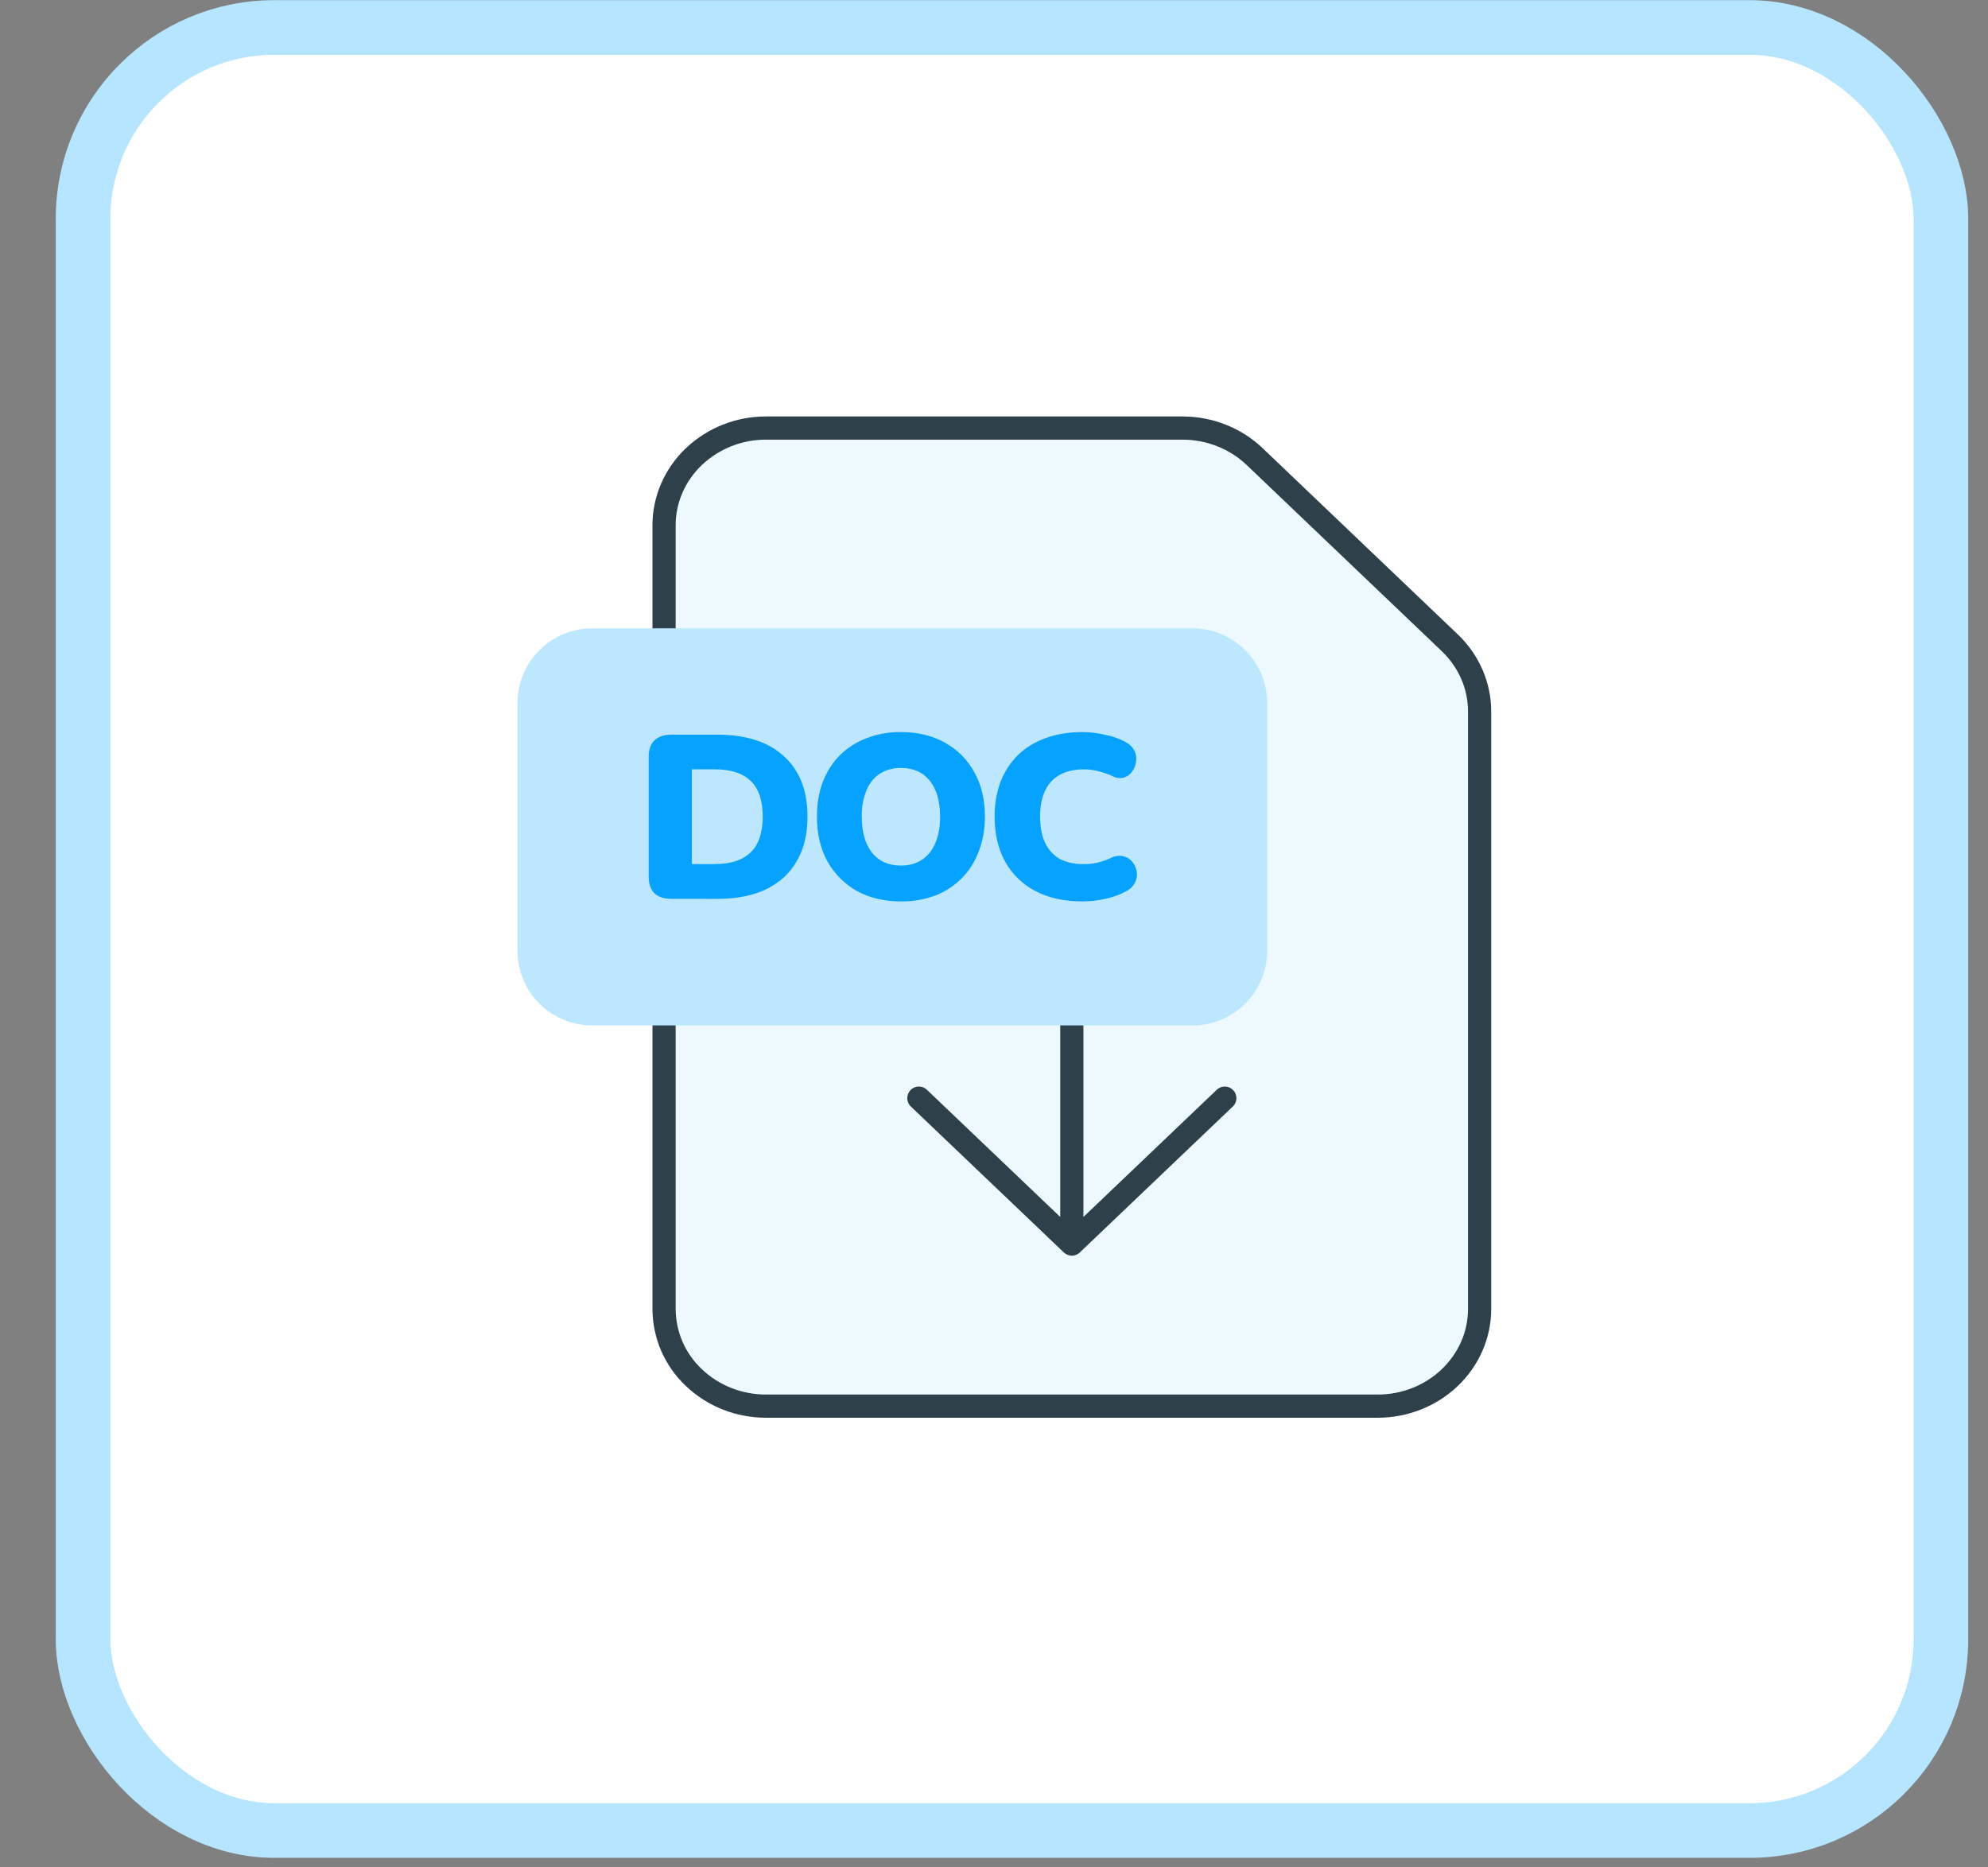 <svg width="33" height="31" viewBox="0 0 33 31" fill="none" xmlns="http://www.w3.org/2000/svg">
<rect x="0" y="0" width="33" height="31" fill="#808080" stroke="none"/>
<rect x="1.379" y="0.456" width="30.839" height="29.932" rx="3.175" fill="white" stroke="#B5E5FF" stroke-width="0.907"/>
<g clip-path="url(#clip0_22_5681)">
<path d="M24.561 11.813V21.729C24.561 22.157 24.383 22.568 24.065 22.871C23.748 23.174 23.318 23.344 22.869 23.344H12.715C12.266 23.344 11.836 23.174 11.519 22.871C11.363 22.724 11.239 22.547 11.153 22.351C11.068 22.155 11.024 21.943 11.023 21.729V8.721C11.023 8.292 11.201 7.882 11.519 7.579C11.842 7.274 12.27 7.105 12.715 7.106H19.63M24.561 11.812C24.561 11.383 24.383 10.973 24.065 10.67L20.826 7.579C20.503 7.274 20.075 7.105 19.63 7.106" fill="#EDF9FF"/>
<path d="M17.792 20.652L15.253 18.23M17.792 20.652L20.331 18.23M17.792 20.652V15.806M24.561 11.812V21.729C24.561 22.157 24.383 22.567 24.065 22.87C23.748 23.173 23.318 23.343 22.869 23.343H12.715C12.266 23.343 11.836 23.173 11.519 22.87C11.363 22.724 11.239 22.547 11.153 22.351C11.068 22.154 11.024 21.943 11.023 21.729V8.721C11.023 8.292 11.201 7.882 11.519 7.579C11.842 7.274 12.27 7.105 12.715 7.106H19.63C20.078 7.106 20.509 7.277 20.826 7.579L24.065 10.67C24.383 10.973 24.561 11.383 24.561 11.812Z" stroke="#2E404A" stroke-width="0.385" stroke-linecap="round" stroke-linejoin="round"/>
<path d="M19.79 10.431H9.834C9.671 10.43 9.51 10.462 9.359 10.524C9.209 10.585 9.072 10.676 8.956 10.791C8.84 10.906 8.749 11.043 8.686 11.193C8.623 11.343 8.59 11.504 8.59 11.667V15.787C8.59 15.95 8.623 16.111 8.686 16.261C8.749 16.412 8.84 16.548 8.956 16.663C9.072 16.778 9.209 16.869 9.359 16.93C9.51 16.992 9.671 17.024 9.834 17.023H19.79C19.953 17.024 20.114 16.992 20.265 16.93C20.416 16.869 20.553 16.778 20.668 16.663C20.784 16.548 20.875 16.412 20.938 16.261C21.001 16.111 21.034 15.95 21.034 15.787V11.667C21.034 11.504 21.001 11.343 20.938 11.193C20.875 11.043 20.784 10.906 20.668 10.791C20.553 10.676 20.416 10.585 20.265 10.524C20.114 10.462 19.953 10.43 19.79 10.431Z" fill="#BDE7FF"/>
<path d="M17.966 14.964C17.663 14.964 17.402 14.906 17.184 14.79C16.972 14.68 16.797 14.509 16.682 14.299C16.567 14.088 16.51 13.84 16.51 13.557C16.51 13.345 16.543 13.153 16.608 12.98C16.675 12.808 16.771 12.66 16.896 12.536C17.023 12.412 17.176 12.318 17.355 12.254C17.537 12.187 17.74 12.153 17.966 12.153C18.086 12.153 18.209 12.167 18.336 12.196C18.466 12.222 18.58 12.261 18.679 12.316C18.751 12.354 18.802 12.403 18.831 12.463C18.859 12.518 18.868 12.582 18.858 12.644C18.851 12.704 18.828 12.762 18.792 12.81C18.757 12.858 18.708 12.893 18.652 12.911C18.588 12.925 18.522 12.915 18.465 12.883C18.39 12.849 18.312 12.822 18.231 12.803C18.154 12.782 18.074 12.771 17.994 12.772C17.833 12.772 17.698 12.803 17.589 12.864C17.483 12.924 17.402 13.011 17.347 13.128C17.293 13.244 17.265 13.387 17.265 13.556C17.265 13.726 17.293 13.87 17.347 13.99C17.402 14.105 17.483 14.194 17.589 14.257C17.698 14.316 17.833 14.346 17.994 14.346C18.061 14.346 18.134 14.338 18.212 14.322C18.291 14.304 18.368 14.277 18.441 14.241C18.505 14.209 18.578 14.2 18.648 14.214C18.706 14.227 18.759 14.26 18.796 14.307C18.834 14.354 18.859 14.408 18.87 14.47C18.88 14.53 18.87 14.592 18.842 14.647C18.813 14.709 18.764 14.759 18.703 14.79C18.611 14.844 18.498 14.887 18.364 14.918C18.232 14.949 18.099 14.964 17.966 14.964ZM14.954 14.964C14.677 14.964 14.433 14.906 14.223 14.79C14.017 14.674 13.847 14.503 13.732 14.295C13.618 14.084 13.561 13.838 13.561 13.556C13.561 13.345 13.593 13.153 13.658 12.981C13.726 12.808 13.82 12.659 13.943 12.536C14.069 12.412 14.22 12.316 14.386 12.254C14.568 12.184 14.76 12.15 14.954 12.153C15.233 12.153 15.476 12.211 15.683 12.327C15.893 12.443 16.056 12.607 16.173 12.818C16.291 13.027 16.349 13.273 16.349 13.557C16.349 13.768 16.315 13.96 16.247 14.133C16.183 14.306 16.088 14.455 15.963 14.582C15.838 14.707 15.688 14.804 15.524 14.867C15.341 14.934 15.149 14.967 14.954 14.964ZM14.954 14.369C15.092 14.369 15.209 14.337 15.305 14.272C15.402 14.208 15.476 14.115 15.527 13.993C15.579 13.873 15.605 13.727 15.605 13.557C15.605 13.302 15.548 13.103 15.434 12.961C15.32 12.819 15.16 12.748 14.954 12.748C14.82 12.748 14.703 12.781 14.604 12.845C14.508 12.907 14.434 12.999 14.383 13.12C14.327 13.259 14.301 13.407 14.305 13.556C14.305 13.812 14.362 14.012 14.476 14.156C14.59 14.298 14.75 14.369 14.954 14.369ZM11.142 14.921C11.02 14.921 10.927 14.89 10.862 14.828C10.8 14.764 10.768 14.673 10.768 14.554V12.563C10.768 12.445 10.8 12.354 10.862 12.293C10.927 12.228 11.02 12.196 11.142 12.196H11.905C12.383 12.196 12.752 12.314 13.011 12.552C13.273 12.789 13.404 13.124 13.404 13.557C13.404 13.774 13.371 13.967 13.303 14.137C13.236 14.304 13.138 14.447 13.011 14.566C12.874 14.687 12.714 14.778 12.54 14.833C12.355 14.892 12.144 14.922 11.905 14.922L11.142 14.921ZM11.485 14.345H11.858C11.996 14.345 12.114 14.329 12.213 14.295C12.314 14.262 12.397 14.213 12.462 14.148C12.53 14.083 12.579 14.002 12.61 13.904C12.644 13.806 12.661 13.69 12.661 13.556C12.661 13.288 12.594 13.091 12.462 12.965C12.33 12.836 12.129 12.771 11.858 12.771H11.485V14.345Z" fill="#05A2FF"/>
</g>
<defs>
<clipPath id="clip0_22_5681">
<rect width="18.141" height="18.141" fill="white" transform="translate(8.181 6.352)"/>
</clipPath>
</defs>
</svg>
